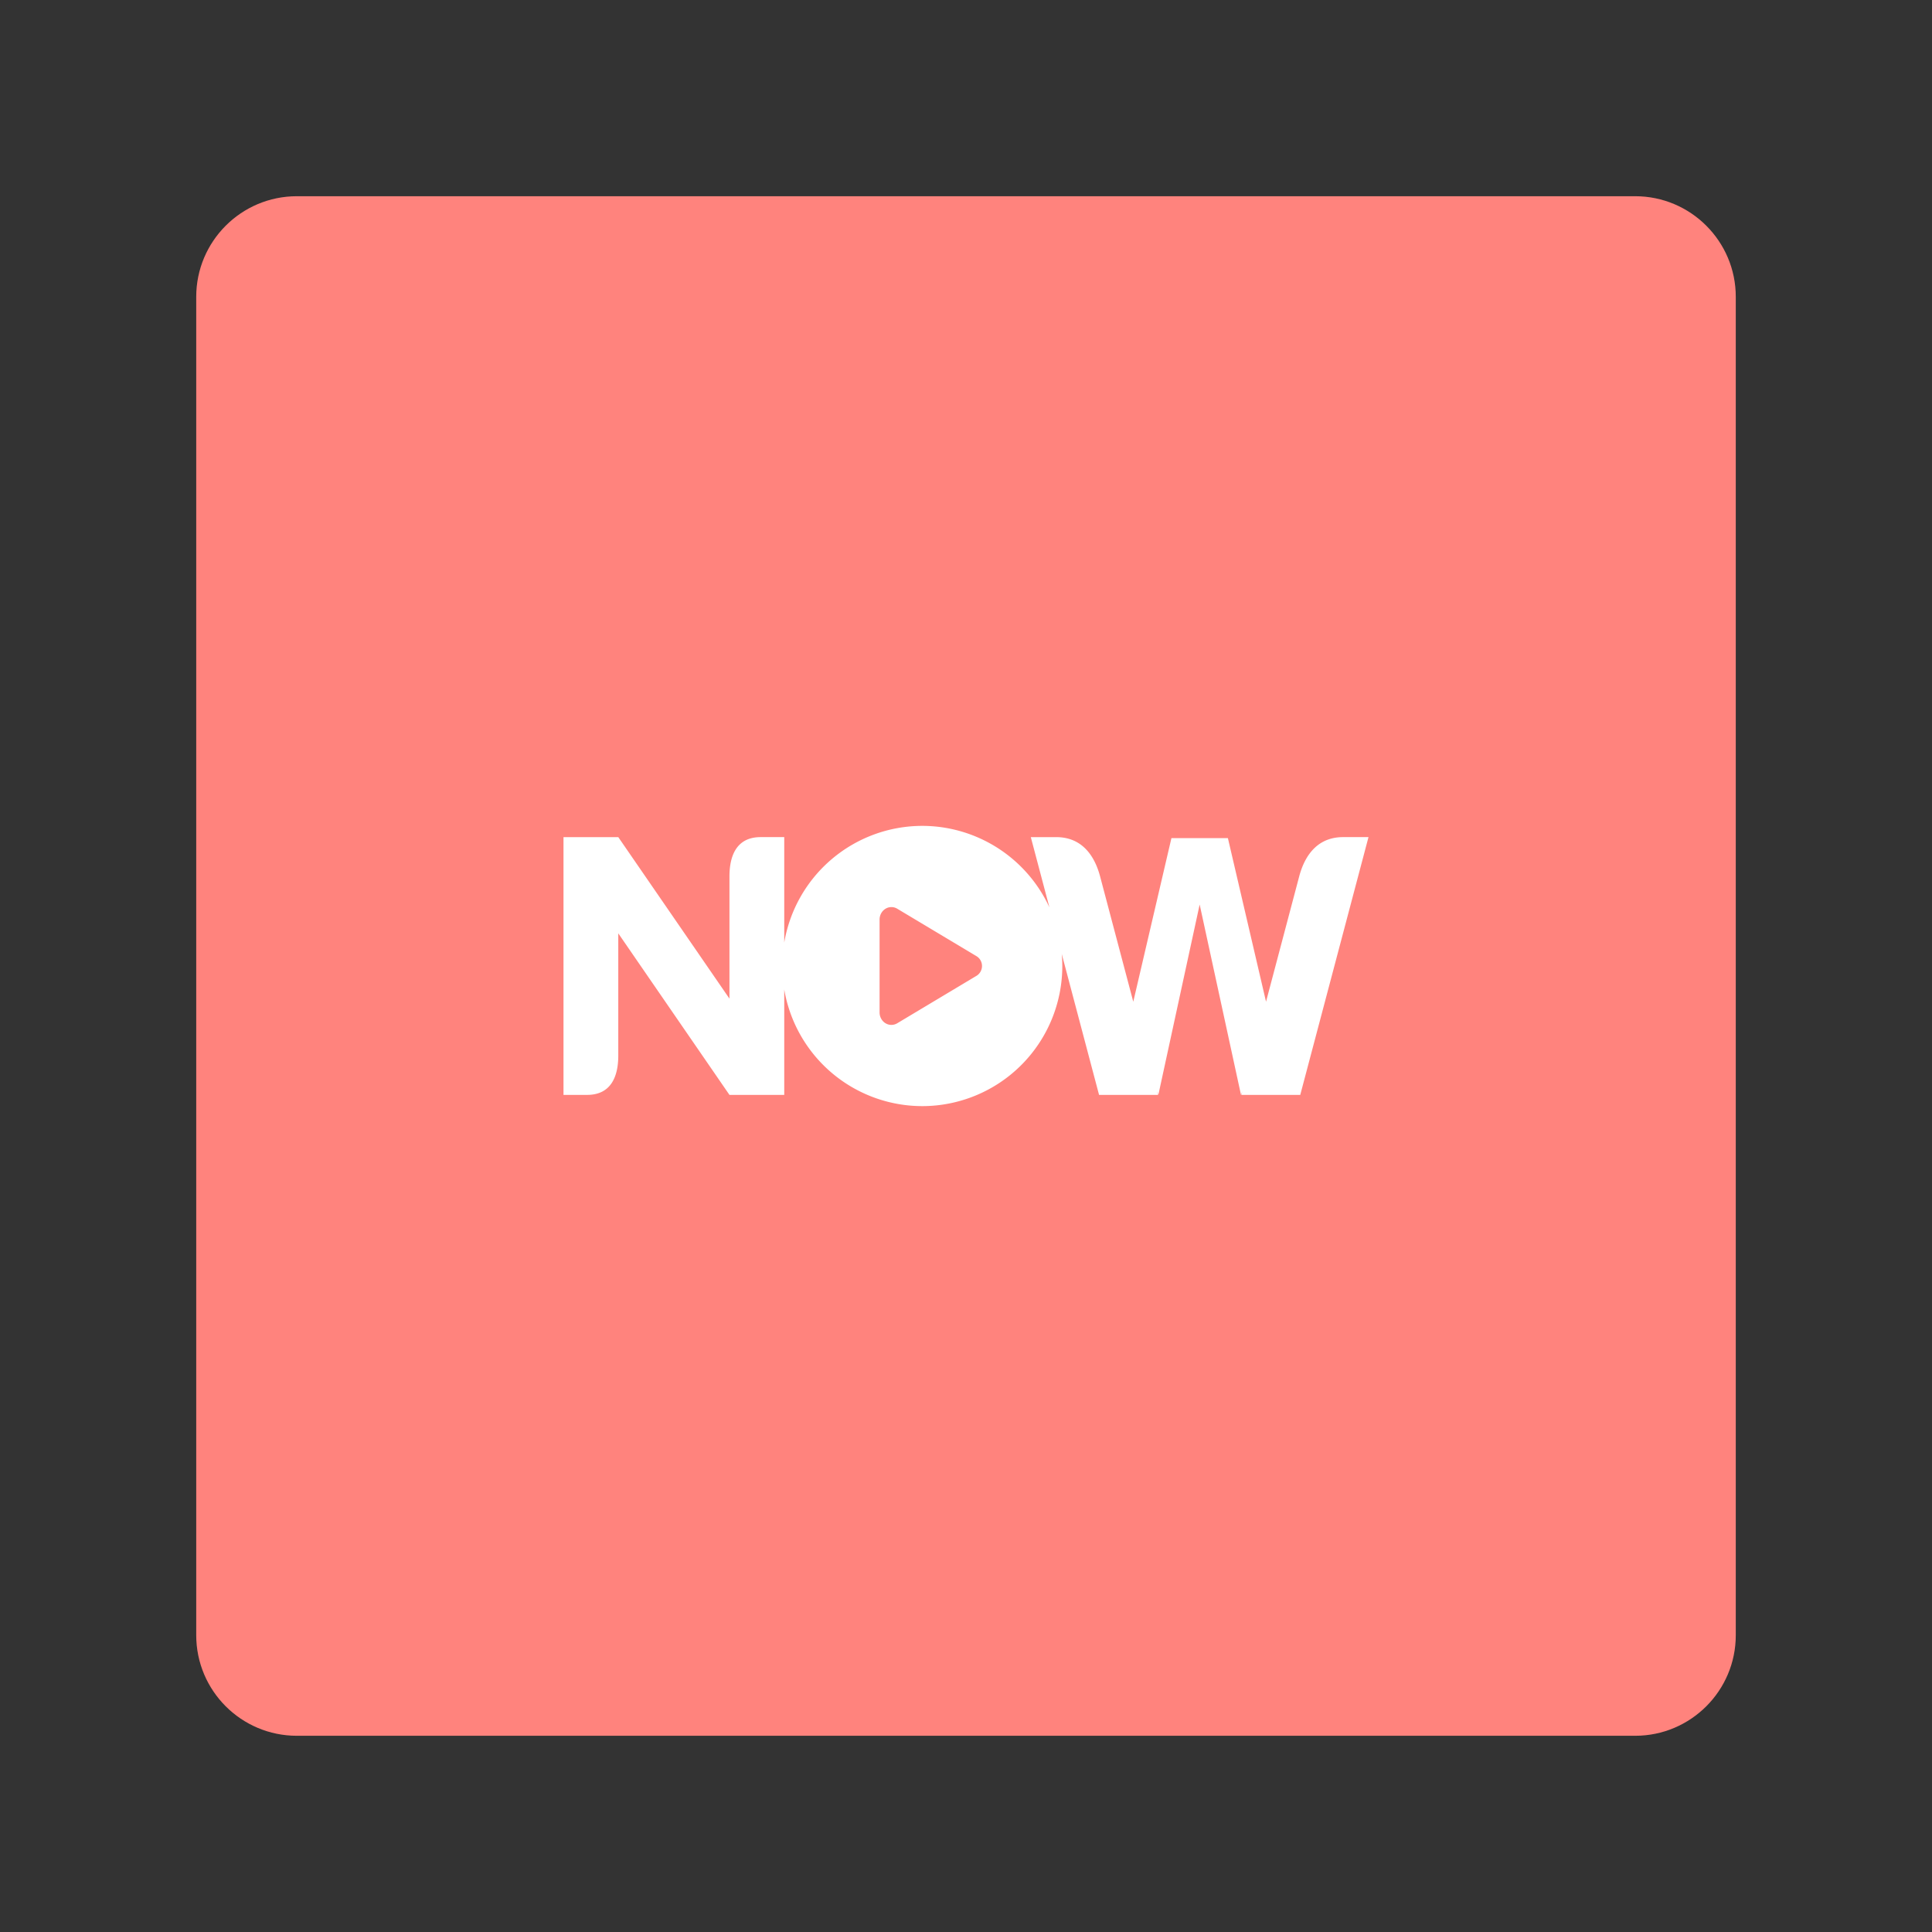 <?xml version="1.0" encoding="UTF-8" standalone="no"?>
<svg
   viewBox="0 0 192 192"
   version="1.1"
   id="svg14"
   sodipodi:docname="truevisions.svg"
   inkscape:version="1.2.2 (b0a8486541, 2022-12-01)"
   inkscape:export-filename="truevisions.png"
   inkscape:export-xdpi="96"
   inkscape:export-ydpi="96"
   xml:space="preserve"
   xmlns:inkscape="http://www.inkscape.org/namespaces/inkscape"
   xmlns:sodipodi="http://sodipodi.sourceforge.net/DTD/sodipodi-0.dtd"
   xmlns="http://www.w3.org/2000/svg"
   xmlns:svg="http://www.w3.org/2000/svg"><rect x="0" y="0" width="192" height="192" fill="#333333" stroke="none"/><defs
     id="defs18">
        
        
    
            
        </defs><sodipodi:namedview
     id="namedview16"
     pagecolor="#505050"
     bordercolor="#eeeeee"
     borderopacity="1"
     inkscape:showpageshadow="0"
     inkscape:pageopacity="0"
     inkscape:pagecheckerboard="0"
     inkscape:deskcolor="#d1d1d1"
     showgrid="false"
     inkscape:zoom="3.4766084"
     inkscape:cx="97.221188"
     inkscape:cy="56.66442"
     inkscape:window-width="1918"
     inkscape:window-height="1053"
     inkscape:window-x="0"
     inkscape:window-y="0"
     inkscape:window-maximized="1"
     inkscape:current-layer="svg14"
     showguides="false" /><path
     style="fill:#ff837d;stroke-linecap:round;stroke-linejoin:round;stroke-opacity:0.37;stop-color:#000000"
     d="m 172.5,29.5 c 0,-5.519 -4.481,-10 -10,-10 h -133 c -5.519,0 -10,4.481 -10,10 v 133 c 0,5.519 4.481,10 10,10 h 133 c 5.519,0 10,-4.481 10,-10 z"
     id="path573" /><path
     id="rect69182"
     style="fill:#ffffff;fill-opacity:1;stroke:none;stroke-width:7.5;stroke-linecap:square;stroke-linejoin:round;stroke-opacity:0.37;stop-color:#000000"
     d="M 91.645,82.075 A 13.925,13.925 0 0 0 77.937,93.67 V 83.192 h -2.348 c -2.365,0 -3.096,1.815 -3.096,3.905 v 12.146 l -11.048,-16.051 h -5.445 v 25.616 h 2.349 c 2.365,0 3.095,-1.815 3.095,-3.905 V 92.755 l 11.048,16.053 h 5.445 V 98.33 A 13.925,13.925 0 0 0 91.645,109.925 13.925,13.925 0 0 0 105.57,96 13.925,13.925 0 0 0 105.515,94.802 l 3.708,14.006 h 5.852 l -0.095,-0.362 0.135,0.362 4.106,-18.918 4.107,18.918 0.131,-0.351 -0.093,0.351 h 5.852 L 136,83.192 h -2.525 c -2.541,0 -3.808,1.815 -4.362,3.905 l -3.296,12.451 -3.789,-16.254 h -5.613 l -3.791,16.257 -3.297,-12.453 c -0.553,-2.089 -1.82,-3.905 -4.362,-3.905 h -2.524 l 1.848,6.98 A 13.925,13.925 0 0 0 91.645,82.075 Z m -3.043,8.071 c 0.201,0.002 0.394,0.059 0.566,0.163 l 7.886,4.721 c 0.164,0.103 0.3,0.244 0.393,0.414 0.094,0.169 0.143,0.36 0.143,0.555 0,0.193 -0.05,0.385 -0.143,0.554 -0.094,0.17 -0.229,0.314 -0.393,0.416 l -7.887,4.721 c -0.175,0.106 -0.375,0.163 -0.58,0.163 l 0.001,0.001 c -0.196,0 -0.388,-0.051 -0.558,-0.148 -0.382,-0.217 -0.619,-0.637 -0.619,-1.092 v -9.228 c 0,-0.457 0.237,-0.875 0.619,-1.092 0.173,-0.1 0.372,-0.151 0.572,-0.148 z" /></svg>
